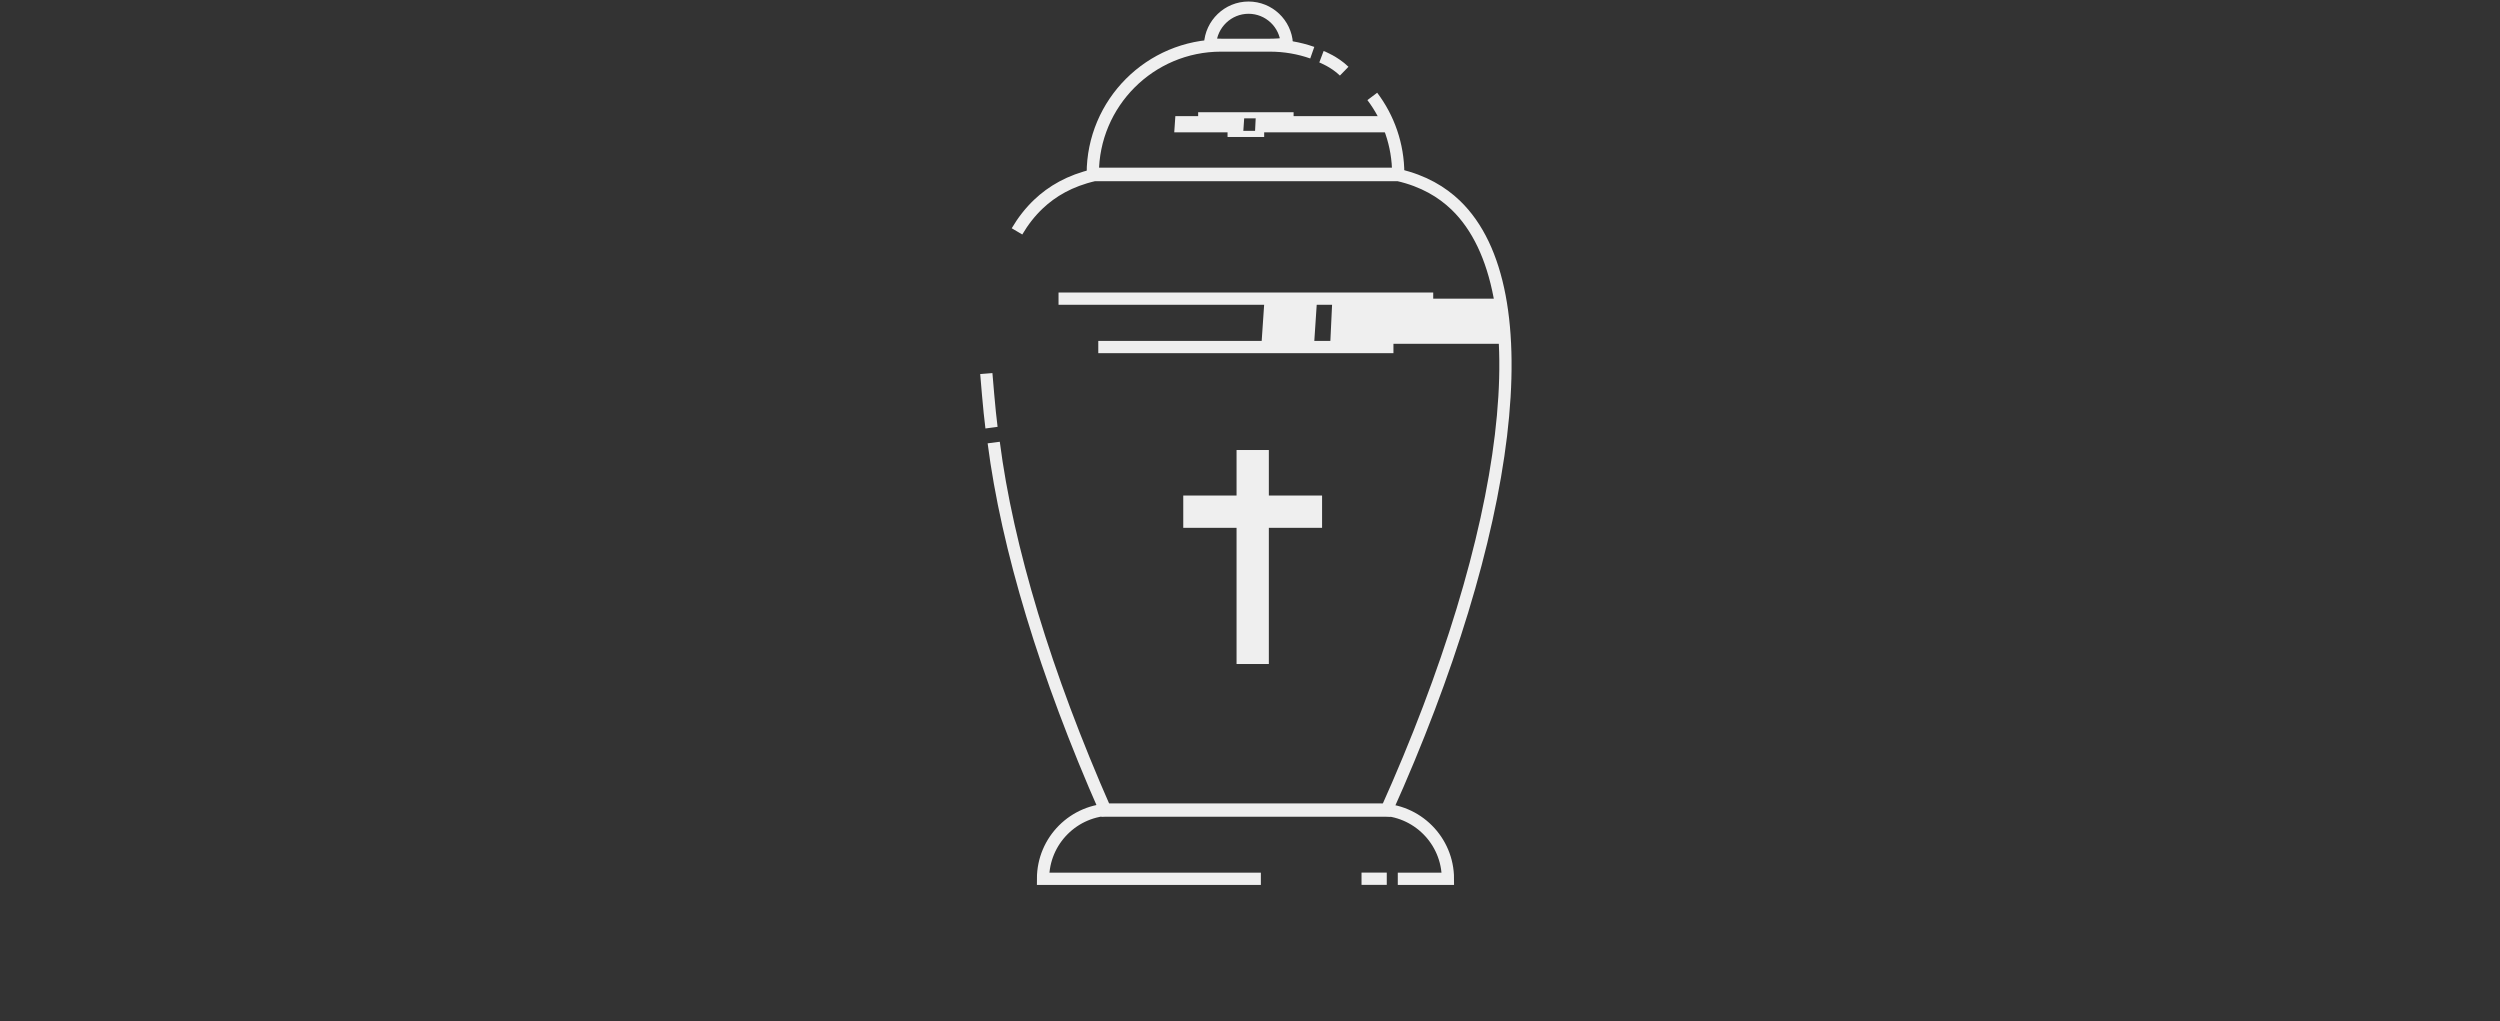 <svg width="164" height="67" viewBox="0 0 164 67" fill="none" xmlns="http://www.w3.org/2000/svg">
<rect x="0" y="0" width="164" height="67" fill="#333333" stroke="none"/>
<g clip-path="url(#clip0_1_750)">
<g clip-path="url(#clip1_1_750)">
<path d="M82.713 57.648H68.423C68.423 55.136 70.46 53.103 72.968 53.103H90.437C92.949 53.103 94.983 55.141 94.983 57.648H91.695" stroke="#EFEFEF" stroke-width="0.804" stroke-miterlimit="10"/>
<path d="M98.567 22.553H87.263L87.403 19.591H98.451L98.567 22.553Z" fill="#EFEFEF"/>
<path d="M86.206 22.553H82.754L82.955 19.591H86.403L86.206 22.553Z" fill="#EFEFEF"/>
<path d="M91.145 8.68H82.328L82.38 7.619H91.1L91.145 8.68Z" fill="#EFEFEF"/>
<path d="M81.413 7.82L81.368 8.479H77.246L77.291 7.82H81.413Z" fill="#EFEFEF" stroke="#EFEFEF" stroke-width="0.402"/>
<path d="M79.386 2.909C79.631 2.929 79.876 2.941 80.121 2.941H83.324C83.694 2.941 84.06 2.913 84.417 2.869C84.337 1.547 83.244 0.502 81.902 0.502C80.559 0.502 79.446 1.571 79.382 2.909H79.386Z" stroke="#EFEFEF" stroke-width="0.804" stroke-miterlimit="10"/>
<path d="M83.236 29.521H81.118V43.559H83.236V29.521Z" fill="#EFEFEF"/>
<path d="M86.728 34.625V32.507H77.622V34.625H86.728Z" fill="#EFEFEF"/>
<path d="M86.085 3.456C85.213 3.15 84.277 2.986 83.304 2.986H80.101C75.452 2.986 71.686 6.755 71.686 11.401H91.723C91.723 9.496 91.088 7.736 90.023 6.325" stroke="#EFEFEF" stroke-width="0.804" stroke-miterlimit="10"/>
<path d="M66.715 15.178C67.117 14.495 67.587 13.896 68.126 13.386C69.006 12.55 70.179 11.851 71.779 11.485H91.732C93.391 11.867 94.597 12.598 95.493 13.458C101.272 19.024 99.15 34.938 90.948 53.175H72.522C68.584 44.246 66.068 35.891 65.188 29.031" stroke="#EFEFEF" stroke-width="0.804" stroke-miterlimit="10"/>
<path d="M64.702 24.506C64.702 24.506 64.903 27.03 65.043 28.054" stroke="#EFEFEF" stroke-width="0.804" stroke-miterlimit="10"/>
<path d="M86.688 3.721C86.688 3.721 87.528 4.038 88.179 4.669" stroke="#EFEFEF" stroke-width="0.804" stroke-miterlimit="10"/>
<path d="M90.972 57.644H89.316" stroke="#EFEFEF" stroke-width="0.804" stroke-miterlimit="10"/>
<path d="M94.019 19.591H69.44" stroke="#EFEFEF" stroke-width="0.804" stroke-miterlimit="10"/>
<path d="M82.93 8.785H80.527" stroke="#EFEFEF" stroke-width="0.402" stroke-miterlimit="10"/>
<path d="M84.86 7.563H78.599" stroke="#EFEFEF" stroke-width="0.402" stroke-miterlimit="10"/>
<path d="M91.41 22.766H72.048" stroke="#EFEFEF" stroke-width="0.804" stroke-miterlimit="10"/>
</g>
</g>
<defs>
<clipPath id="clip0_1_750">
<rect width="163" height="66" fill="white" transform="translate(0.3 0.05)"/>
</clipPath>
<clipPath id="clip1_1_750">
<rect width="34.858" height="57.95" fill="white" transform="translate(64.3 0.1)"/>
</clipPath>
</defs>
</svg>
